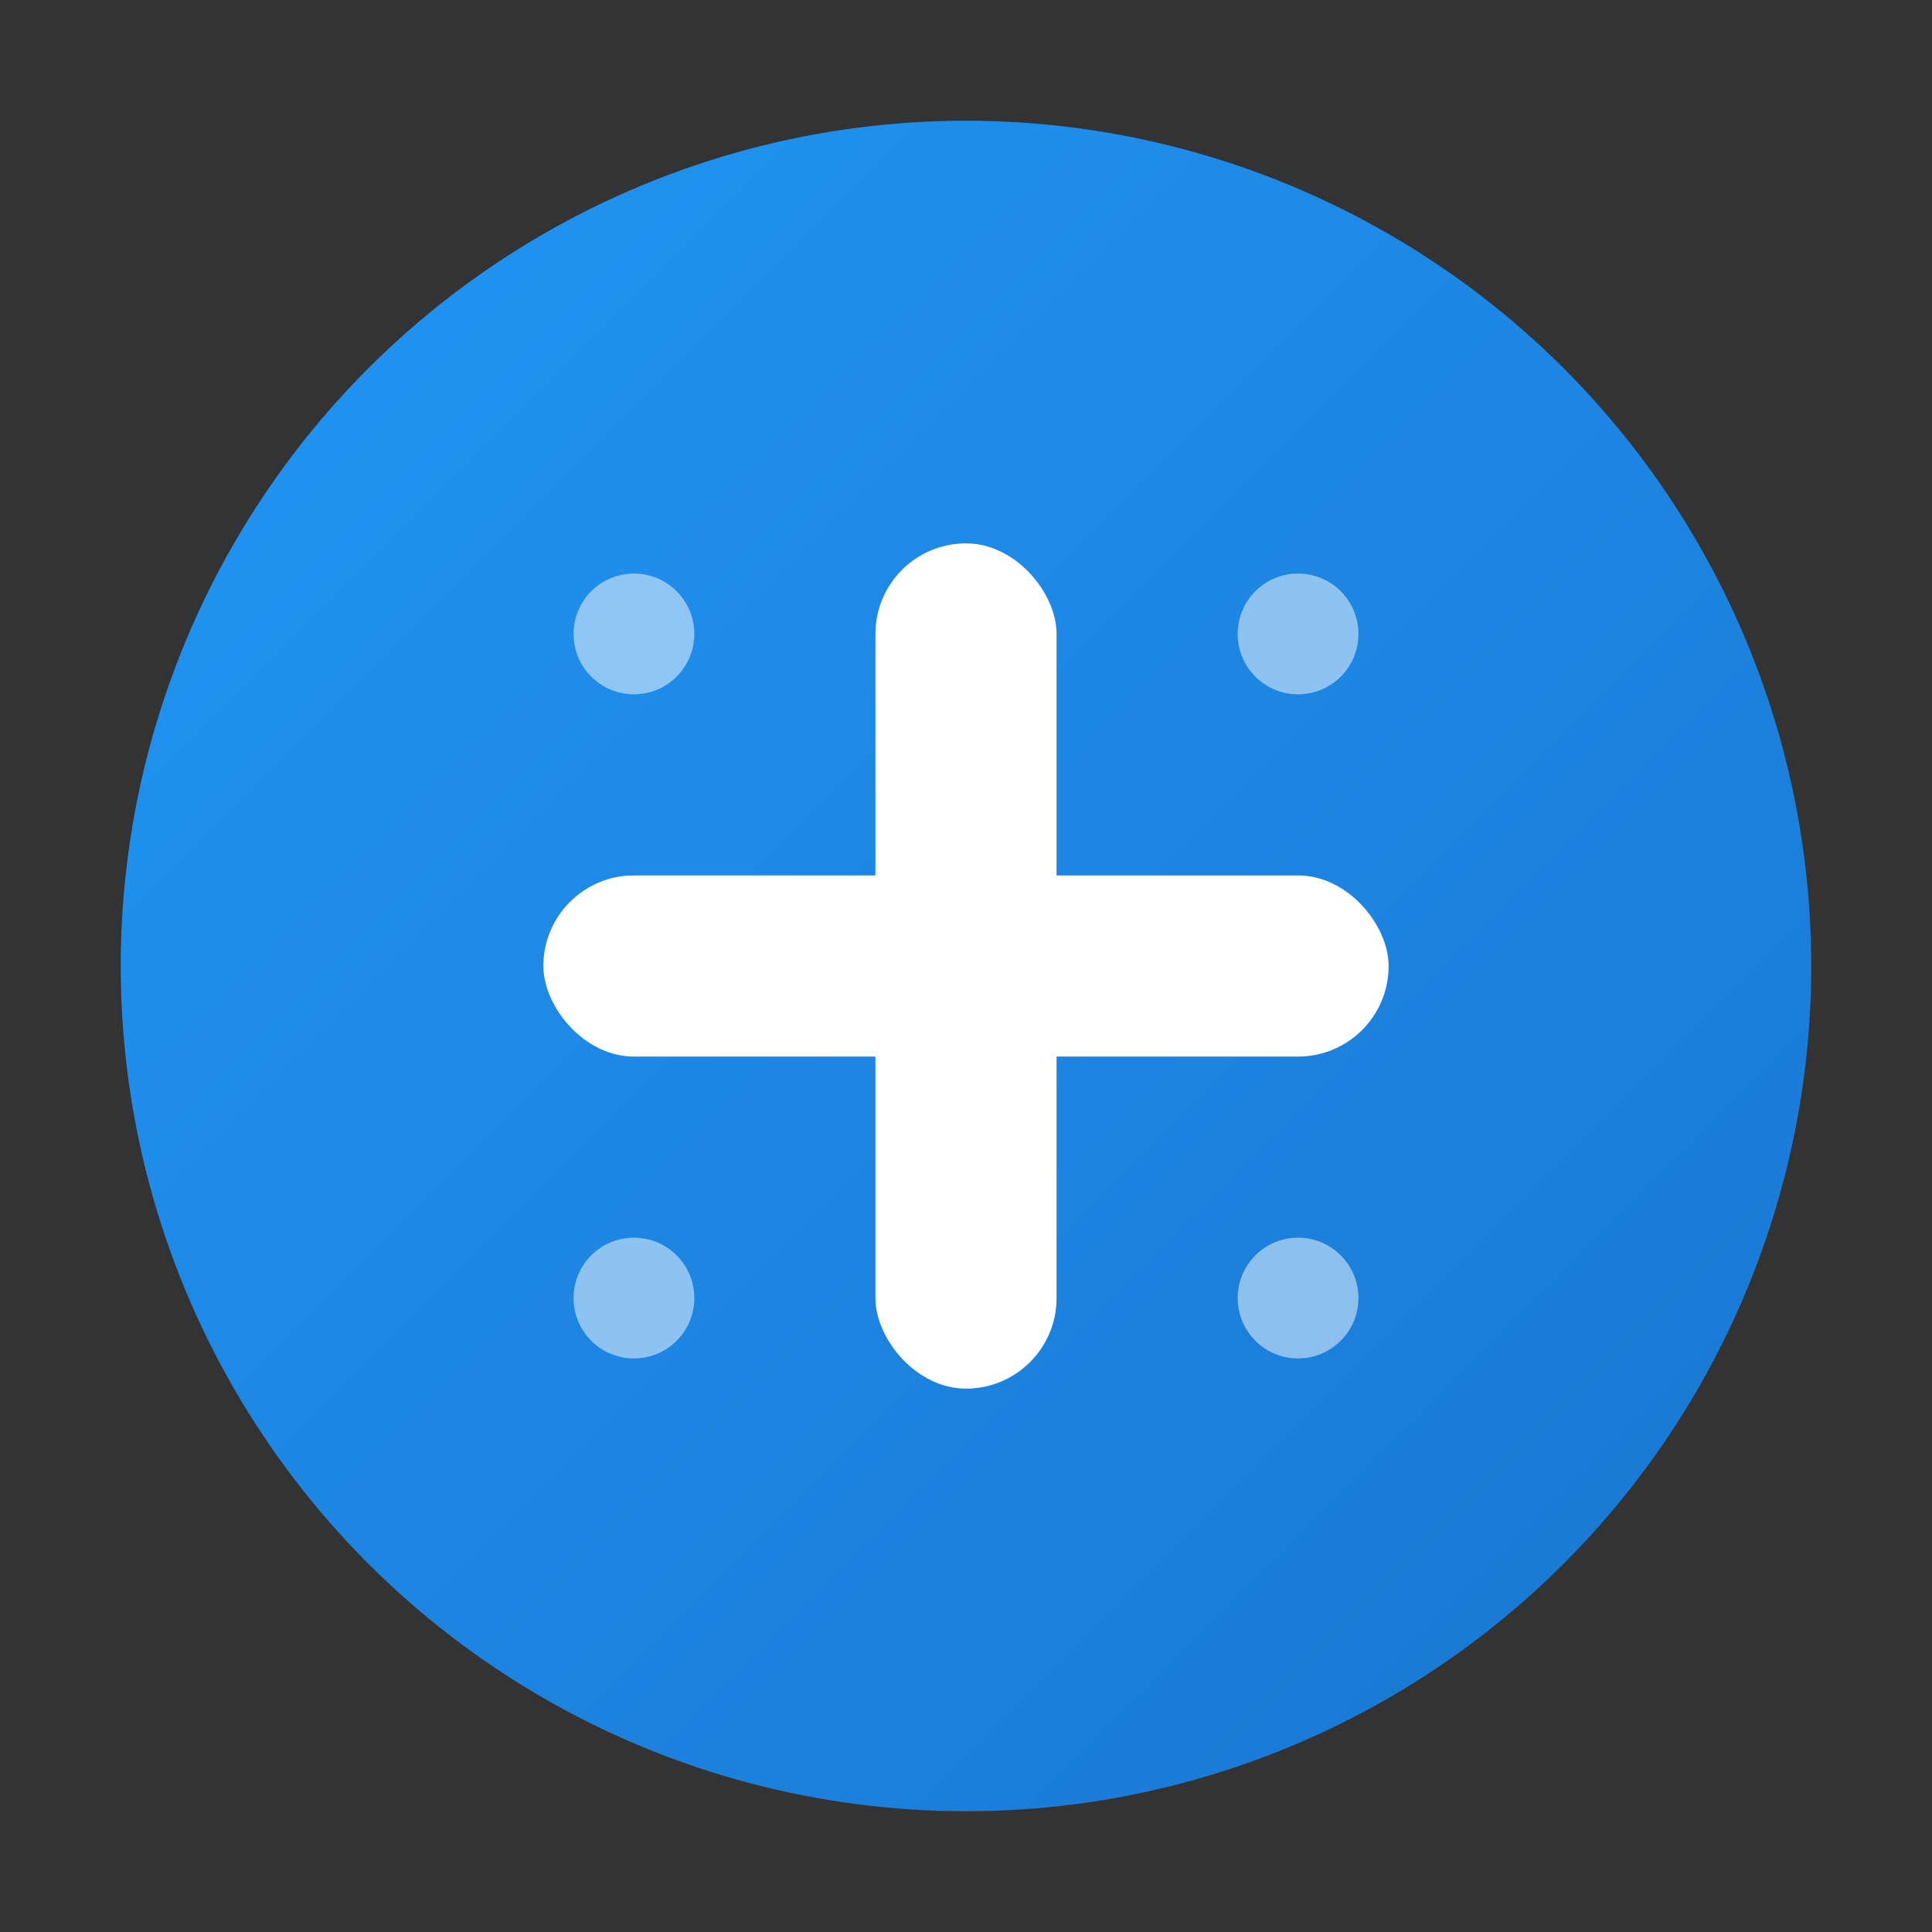 <svg width="32" height="32" viewBox="0 0 32 32" xmlns="http://www.w3.org/2000/svg">
  <rect x="0" y="0" width="32" height="32" fill="#333333" stroke="none"/>
  <defs>
    <linearGradient id="bg" x1="0%" y1="0%" x2="100%" y2="100%">
      <stop offset="0%" stop-color="#2196F3"/>
      <stop offset="100%" stop-color="#1976D2"/>
    </linearGradient>
  </defs>
  
  <!-- Background Circle -->
  <circle cx="16" cy="16" r="14" fill="url(#bg)"/>
  
  <!-- Medical Cross -->
  <rect x="14.5" y="9" width="3" height="14" rx="1.5" fill="white"/>
  <rect x="9" y="14.5" width="14" height="3" rx="1.5" fill="white"/>
  
  <!-- Corner Accents -->
  <circle cx="10.5" cy="10.5" r="1" fill="rgba(255,255,255,0.5)"/>
  <circle cx="21.5" cy="10.5" r="1" fill="rgba(255,255,255,0.5)"/>
  <circle cx="10.5" cy="21.5" r="1" fill="rgba(255,255,255,0.5)"/>
  <circle cx="21.5" cy="21.5" r="1" fill="rgba(255,255,255,0.5)"/>
</svg>